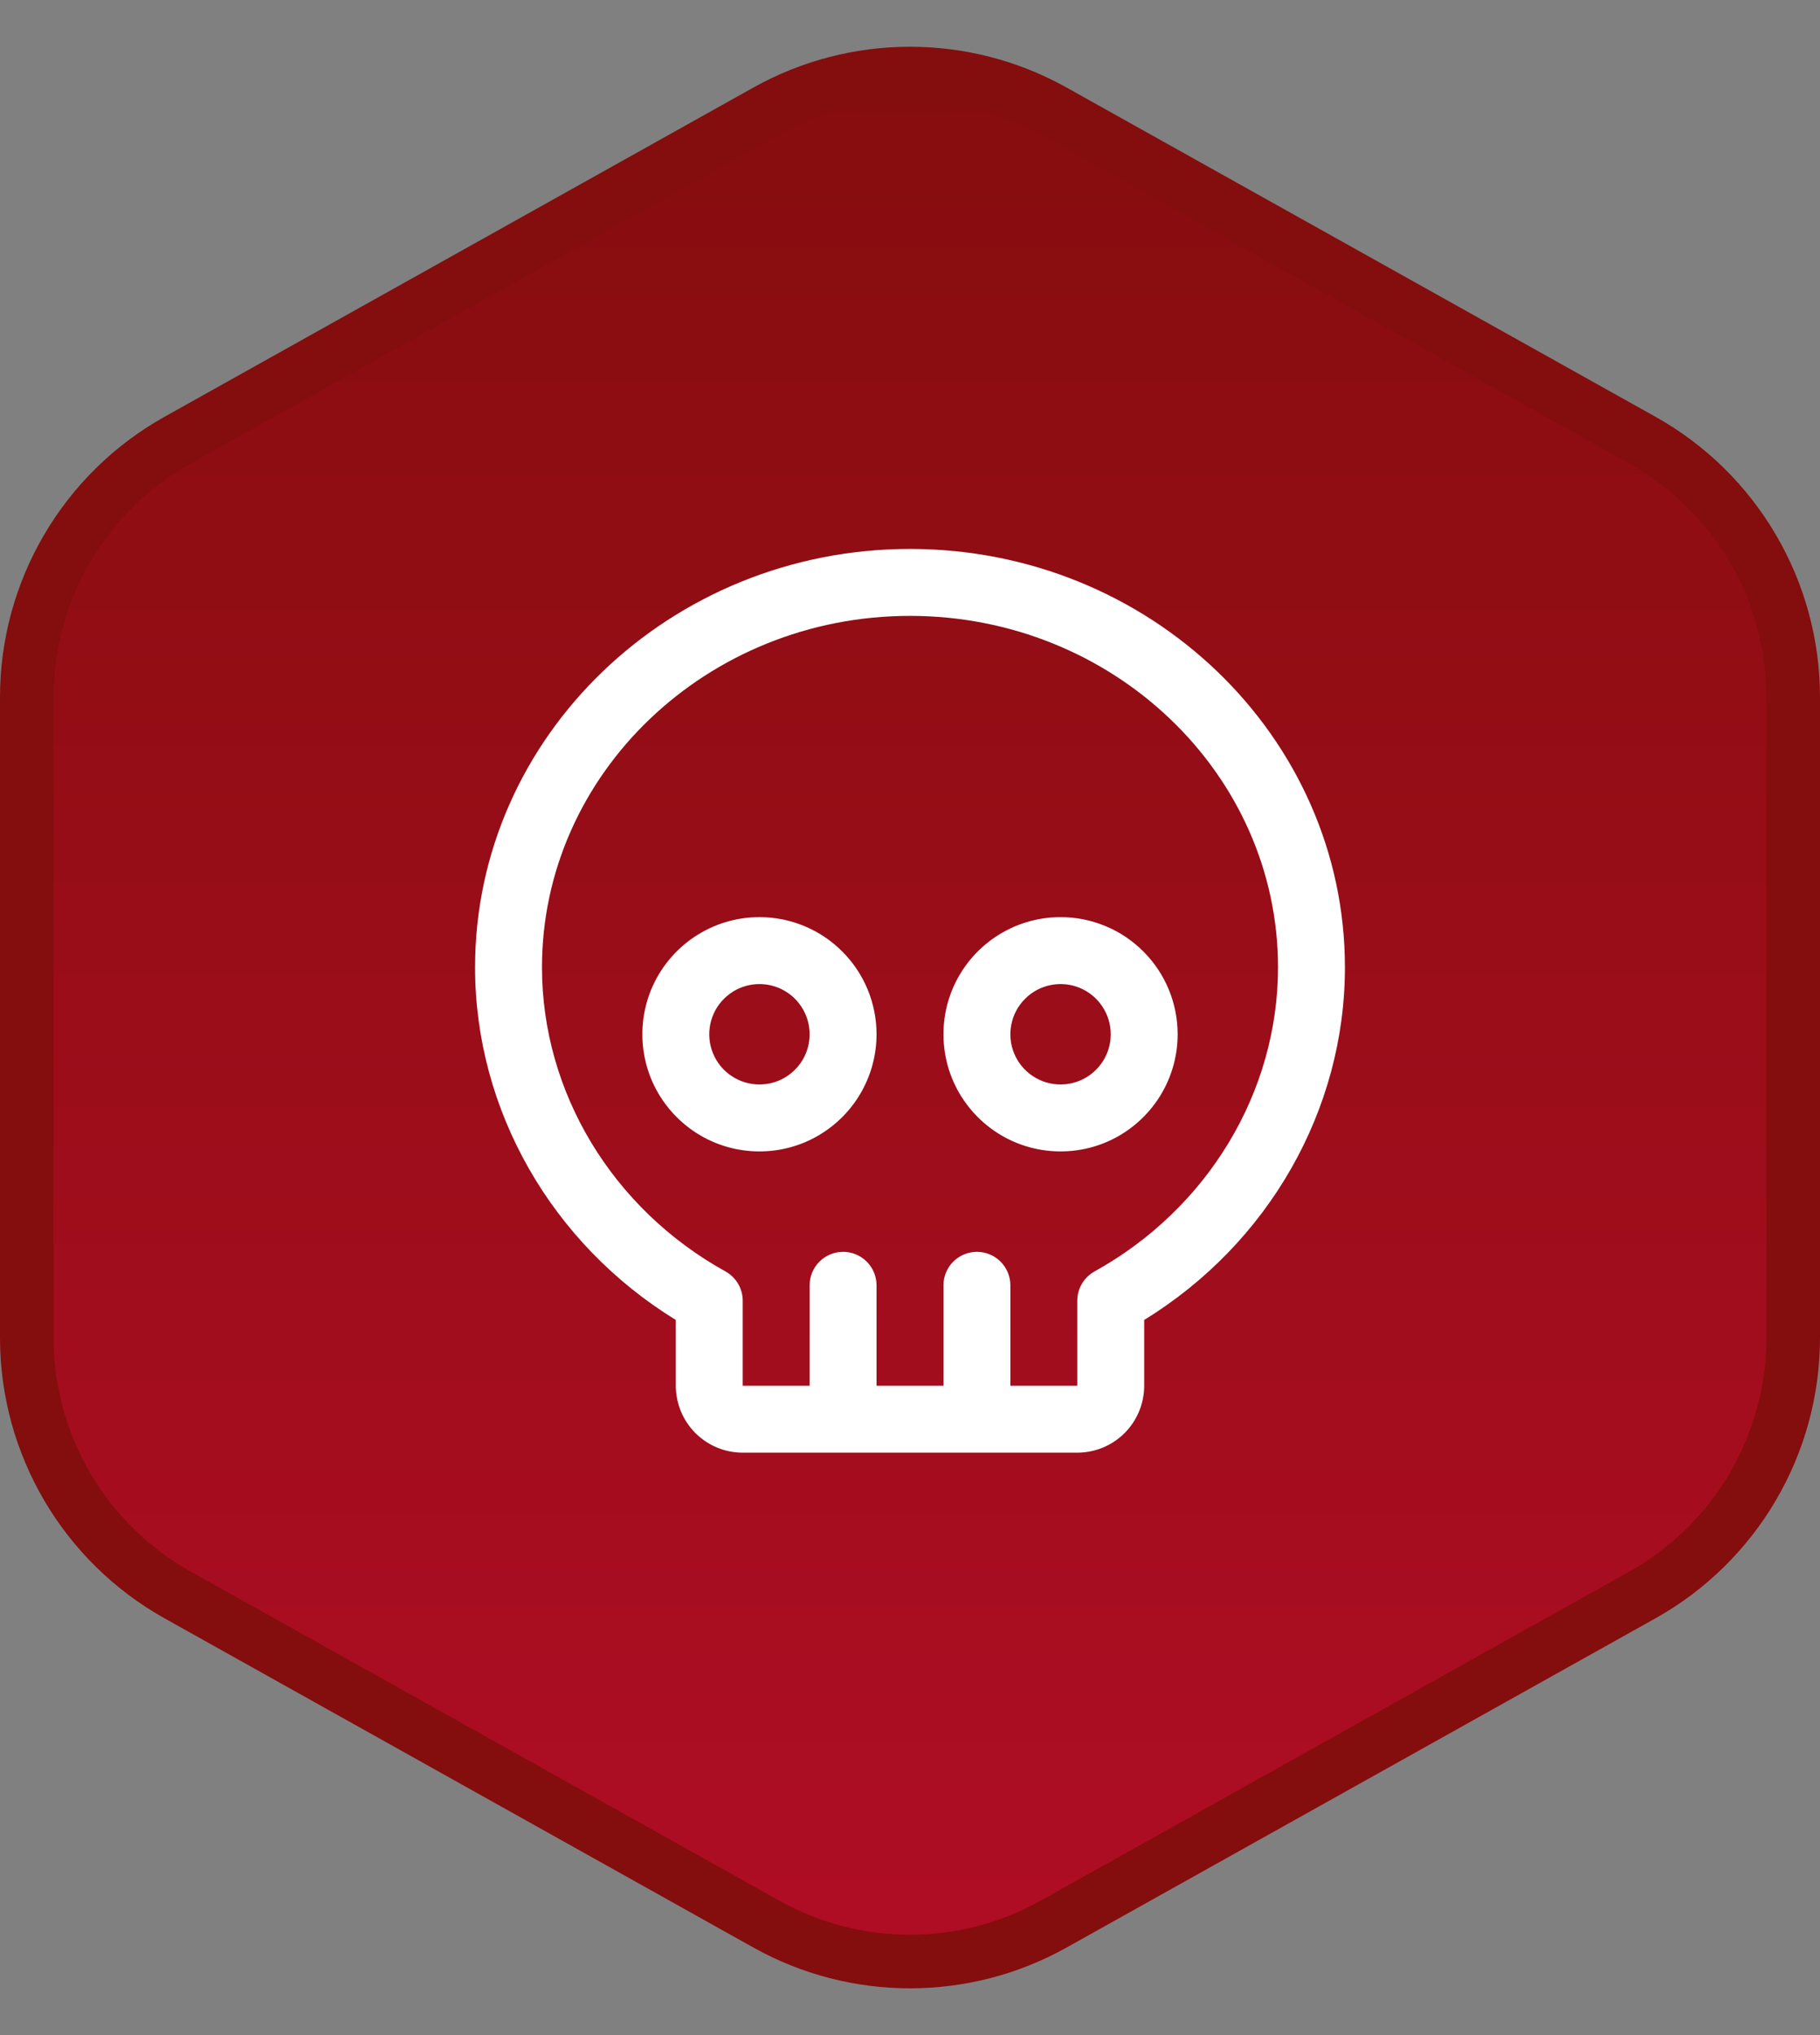 <svg width="34" height="38" viewBox="0 0 34 38" fill="none" xmlns="http://www.w3.org/2000/svg">
<rect x="0" y="0" width="34" height="38" fill="#808080" stroke="none"/>
<path d="M19.683 35.928C18.016 36.86 15.984 36.86 14.317 35.928L3.317 29.781C1.578 28.809 0.5 26.972 0.5 24.98L0.5 13.02C0.5 11.027 1.578 9.191 3.317 8.219L14.317 2.072C15.984 1.14 18.016 1.14 19.683 2.072L30.683 8.219C32.422 9.191 33.5 11.027 33.5 13.02L33.5 24.98C33.5 26.972 32.422 28.809 30.683 29.781L19.683 35.928Z" fill="url(#paint0_linear_3001_21)" stroke="#840D0D"/>
<path d="M14.188 17.125C13.755 17.125 13.332 17.253 12.972 17.494C12.613 17.734 12.332 18.076 12.166 18.475C12.001 18.875 11.958 19.315 12.042 19.739C12.126 20.164 12.335 20.553 12.641 20.859C12.947 21.165 13.336 21.374 13.761 21.458C14.185 21.542 14.625 21.499 15.025 21.334C15.424 21.168 15.766 20.887 16.006 20.528C16.247 20.168 16.375 19.745 16.375 19.312C16.375 18.732 16.145 18.176 15.734 17.766C15.324 17.355 14.768 17.125 14.188 17.125ZM14.188 20.25C14.002 20.25 13.821 20.195 13.667 20.092C13.512 19.989 13.392 19.843 13.321 19.671C13.25 19.5 13.232 19.311 13.268 19.13C13.304 18.948 13.393 18.781 13.525 18.65C13.656 18.518 13.823 18.429 14.005 18.393C14.187 18.357 14.375 18.375 14.546 18.446C14.718 18.517 14.864 18.637 14.967 18.792C15.07 18.946 15.125 19.127 15.125 19.312C15.125 19.561 15.026 19.8 14.85 19.975C14.675 20.151 14.436 20.25 14.188 20.25ZM19.812 17.125C19.38 17.125 18.957 17.253 18.597 17.494C18.238 17.734 17.957 18.076 17.791 18.475C17.626 18.875 17.583 19.315 17.667 19.739C17.751 20.164 17.96 20.553 18.266 20.859C18.572 21.165 18.961 21.374 19.386 21.458C19.81 21.542 20.25 21.499 20.65 21.334C21.049 21.168 21.391 20.887 21.631 20.528C21.872 20.168 22 19.745 22 19.312C22 18.732 21.77 18.176 21.359 17.766C20.949 17.355 20.393 17.125 19.812 17.125ZM19.812 20.25C19.627 20.25 19.446 20.195 19.292 20.092C19.137 19.989 19.017 19.843 18.946 19.671C18.875 19.5 18.857 19.311 18.893 19.13C18.929 18.948 19.018 18.781 19.15 18.65C19.281 18.518 19.448 18.429 19.63 18.393C19.811 18.357 20 18.375 20.171 18.446C20.343 18.517 20.489 18.637 20.592 18.792C20.695 18.946 20.75 19.127 20.75 19.312C20.75 19.561 20.651 19.8 20.475 19.975C20.3 20.151 20.061 20.25 19.812 20.25ZM17 10.25C12.52 10.25 8.875 13.755 8.875 18.062C8.875 20.727 10.302 23.219 12.625 24.647V25.875C12.625 26.206 12.757 26.524 12.991 26.759C13.226 26.993 13.543 27.125 13.875 27.125H20.125C20.456 27.125 20.774 26.993 21.009 26.759C21.243 26.524 21.375 26.206 21.375 25.875V24.647C23.698 23.219 25.125 20.727 25.125 18.062C25.125 13.755 21.48 10.25 17 10.25ZM20.447 23.741C20.349 23.796 20.268 23.875 20.211 23.971C20.155 24.067 20.125 24.177 20.125 24.288V25.875H18.875V24C18.875 23.834 18.809 23.675 18.692 23.558C18.575 23.441 18.416 23.375 18.25 23.375C18.084 23.375 17.925 23.441 17.808 23.558C17.691 23.675 17.625 23.834 17.625 24V25.875H16.375V24C16.375 23.834 16.309 23.675 16.192 23.558C16.075 23.441 15.916 23.375 15.75 23.375C15.584 23.375 15.425 23.441 15.308 23.558C15.191 23.675 15.125 23.834 15.125 24V25.875H13.875V24.288C13.875 24.177 13.845 24.067 13.789 23.971C13.732 23.875 13.651 23.796 13.553 23.741C11.438 22.57 10.125 20.394 10.125 18.062C10.125 14.444 13.209 11.5 17 11.5C20.791 11.5 23.875 14.444 23.875 18.062C23.875 20.393 22.562 22.57 20.447 23.741Z" fill="white"/>
<defs>
<linearGradient id="paint0_linear_3001_21" x1="17" y1="-7.43094e-07" x2="17" y2="38" gradientUnits="userSpaceOnUse">
<stop stop-color="#840D0D"/>
<stop offset="1" stop-color="#B10D25"/>
</linearGradient>
</defs>
</svg>
